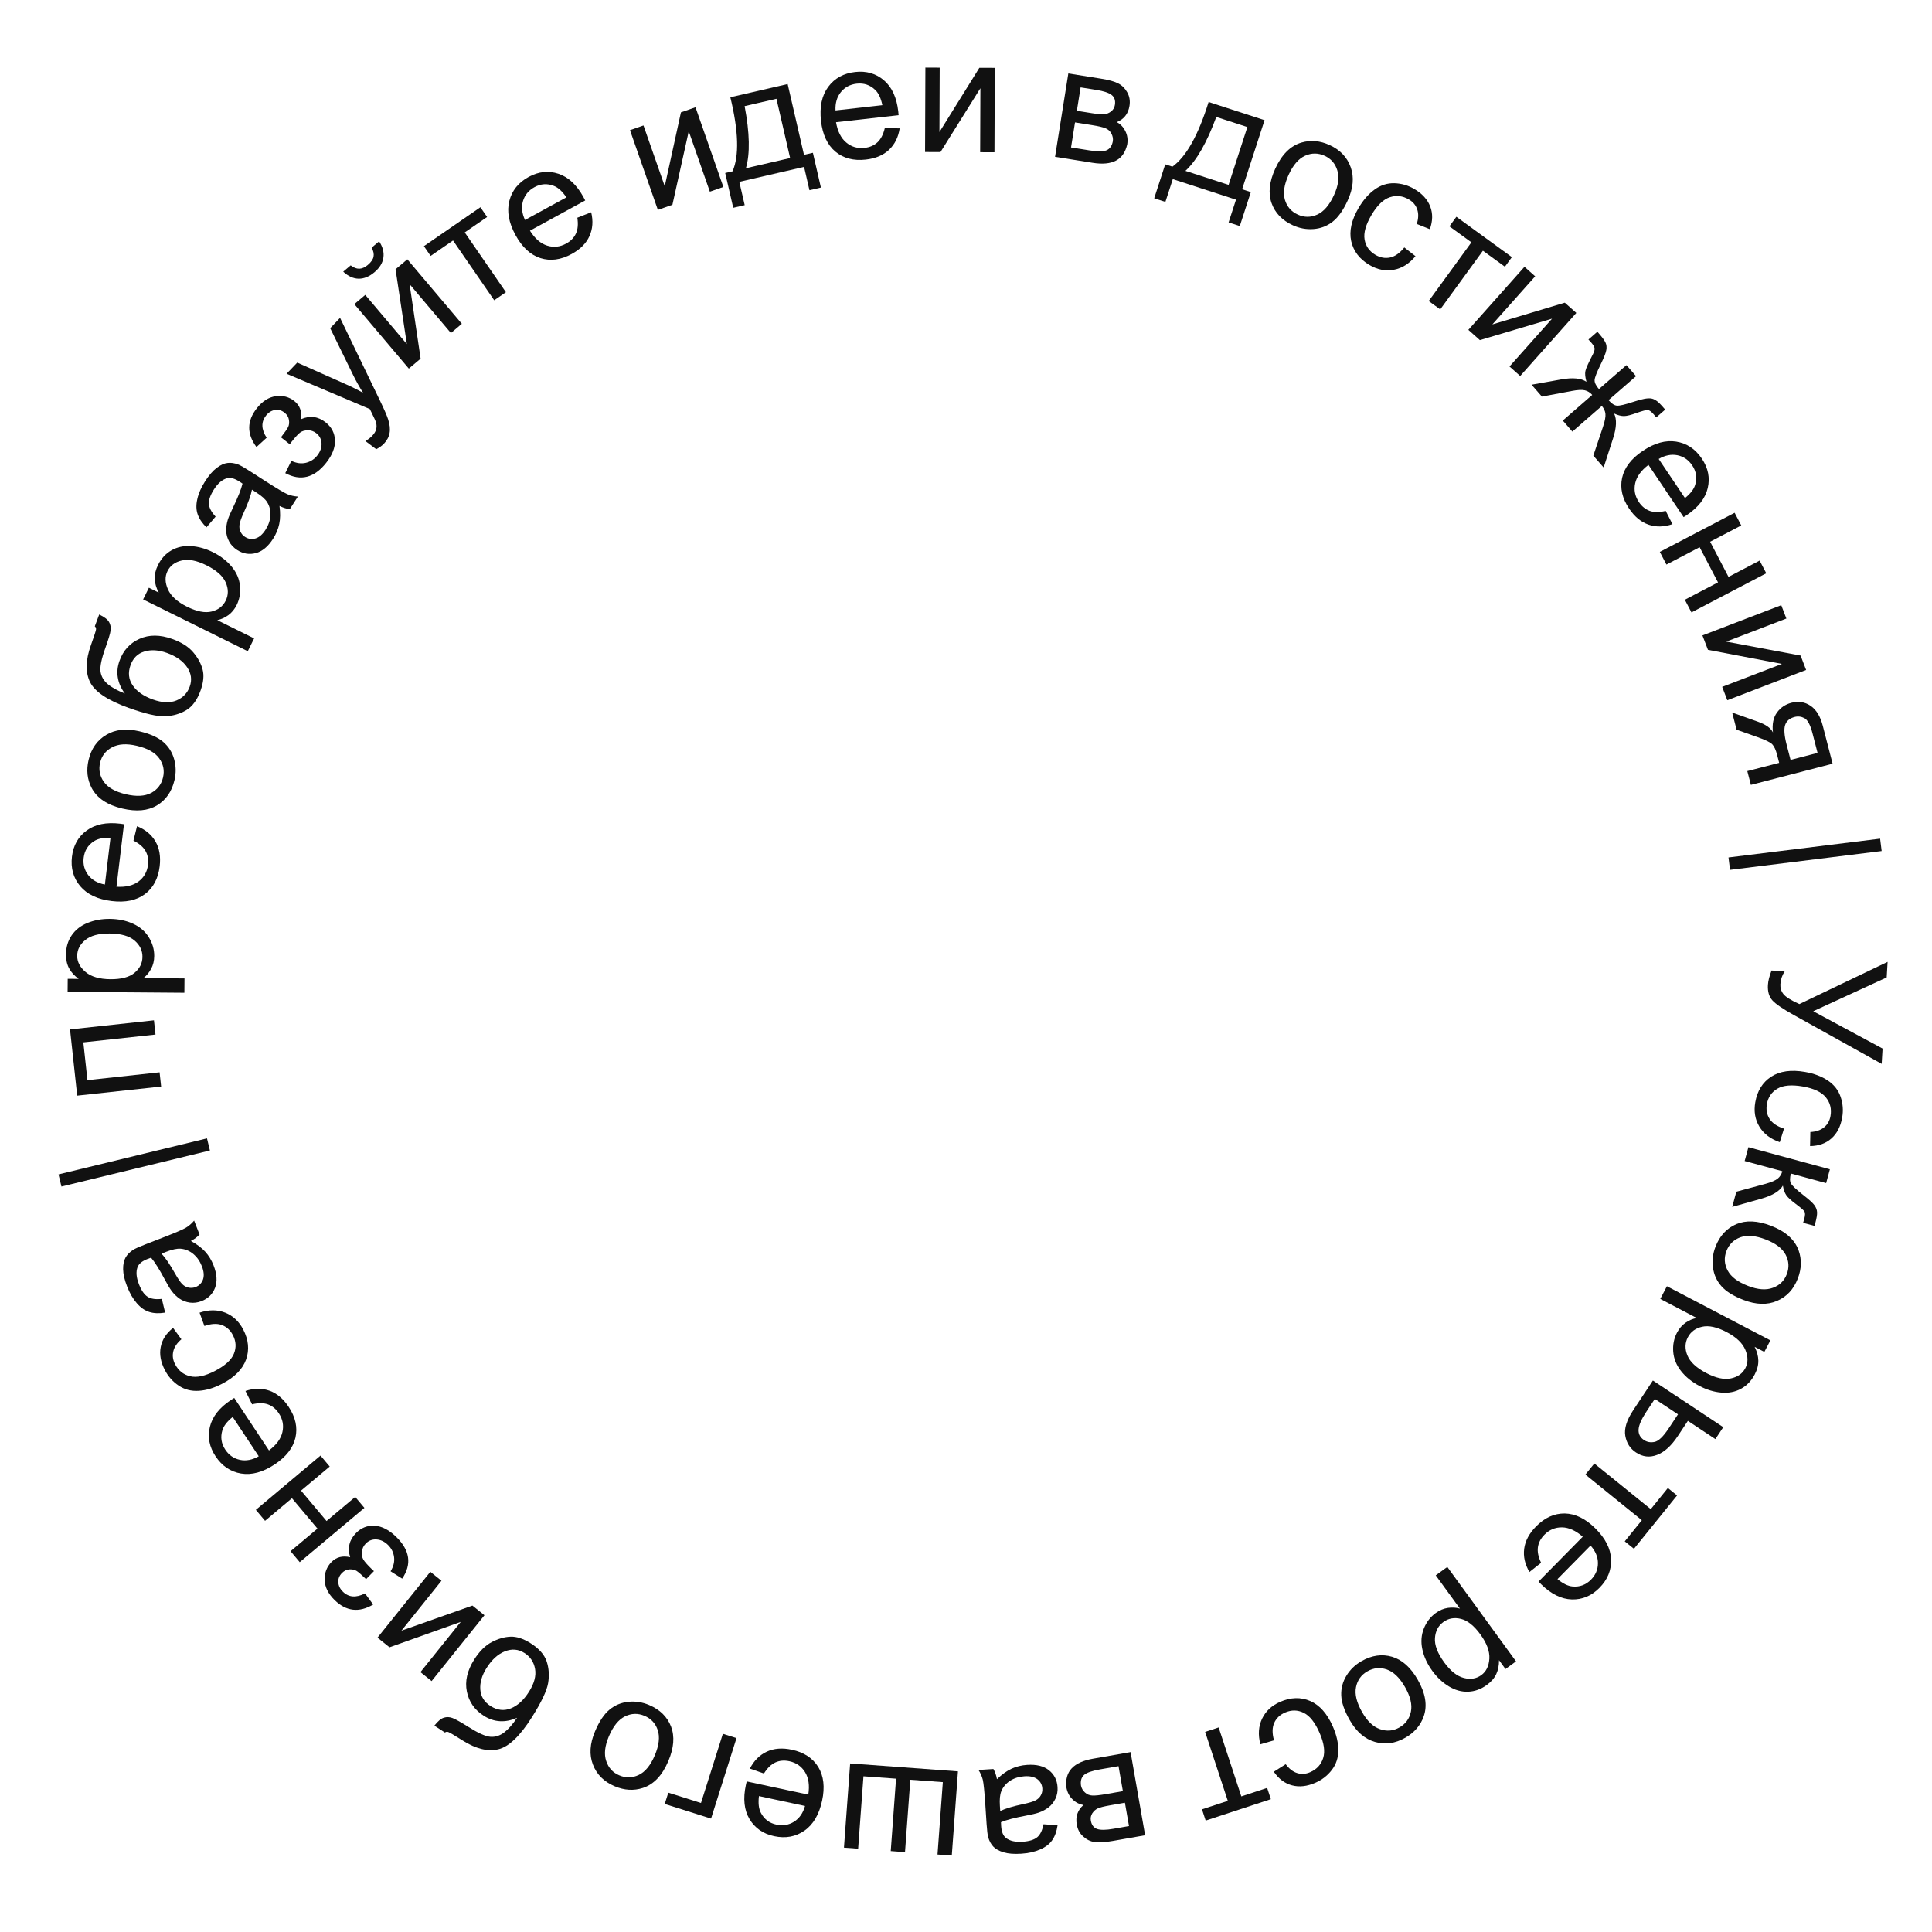 <svg width="178" height="178" viewBox="0 0 178 178" fill="none" xmlns="http://www.w3.org/2000/svg">
<path d="M173.909 88.62L173.826 90.053L167.057 93.167L173.446 96.604L173.364 98.015L165.262 93.511C164.248 92.948 163.589 92.497 163.286 92.156C162.983 91.816 162.849 91.346 162.884 90.746C162.905 90.381 163.016 89.937 163.217 89.416L164.431 89.486C164.19 89.854 164.057 90.25 164.032 90.674C164.012 91.02 164.105 91.323 164.31 91.585C164.519 91.851 165.01 92.159 165.782 92.507L173.909 88.62Z" fill="#111111"/>
<path d="M164.364 103.983L163.975 105.23C163.119 104.937 162.491 104.458 162.092 103.793C161.697 103.134 161.572 102.386 161.719 101.549C161.902 100.501 162.391 99.716 163.186 99.196C163.985 98.682 165.024 98.536 166.304 98.76C167.131 98.905 167.831 99.168 168.403 99.551C168.976 99.934 169.367 100.431 169.577 101.043C169.791 101.66 169.841 102.299 169.726 102.957C169.58 103.79 169.249 104.433 168.734 104.888C168.223 105.344 167.567 105.579 166.766 105.592L166.793 104.296C167.328 104.266 167.753 104.119 168.066 103.857C168.379 103.599 168.573 103.254 168.649 102.821C168.764 102.167 168.621 101.594 168.221 101.103C167.826 100.613 167.121 100.279 166.106 100.101C165.077 99.921 164.294 99.987 163.759 100.3C163.223 100.613 162.9 101.087 162.789 101.722C162.7 102.232 162.782 102.685 163.035 103.081C163.287 103.477 163.731 103.778 164.364 103.983Z" fill="#111111"/>
<path d="M168.592 107.729L168.248 109.002L165.003 108.122C164.893 108.528 164.894 108.831 165.006 109.034C165.117 109.241 165.504 109.604 166.168 110.123C166.694 110.533 167.03 110.842 167.177 111.049C167.323 111.255 167.402 111.469 167.413 111.689C167.424 111.91 167.369 112.244 167.247 112.692L167.179 112.946L166.125 112.661L166.228 112.309C166.319 111.975 166.327 111.747 166.254 111.626C166.177 111.499 165.909 111.264 165.45 110.922C165.013 110.596 164.721 110.328 164.576 110.116C164.431 109.905 164.326 109.611 164.261 109.234C163.967 109.741 163.312 110.141 162.298 110.432L159.594 111.194L159.974 109.795L162.667 109.068C163.209 108.916 163.581 108.756 163.784 108.589C163.991 108.422 164.133 108.195 164.211 107.908L160.74 106.967L161.085 105.695L168.592 107.729Z" fill="#111111"/>
<path d="M163.151 112.927C164.496 113.443 165.348 114.199 165.709 115.195C166.007 116.026 165.984 116.891 165.639 117.789C165.256 118.787 164.615 119.477 163.715 119.859C162.82 120.242 161.796 120.212 160.642 119.77C159.708 119.411 159.026 118.987 158.596 118.498C158.17 118.015 157.912 117.448 157.822 116.797C157.73 116.149 157.806 115.509 158.049 114.875C158.439 113.859 159.081 113.161 159.974 112.782C160.866 112.408 161.925 112.456 163.151 112.927ZM162.666 114.192C161.736 113.835 160.96 113.77 160.34 113.997C159.724 114.226 159.297 114.648 159.061 115.264C158.827 115.875 158.864 116.472 159.173 117.056C159.483 117.641 160.114 118.116 161.066 118.481C161.964 118.826 162.722 118.881 163.34 118.648C163.961 118.421 164.388 118.004 164.62 117.398C164.857 116.782 164.822 116.183 164.518 115.601C164.213 115.018 163.596 114.549 162.666 114.192Z" fill="#111111"/>
<path d="M153.577 118.504L163.111 123.491L162.554 124.555L161.659 124.087C161.878 124.521 161.991 124.942 161.999 125.348C162.011 125.757 161.9 126.186 161.665 126.636C161.357 127.224 160.934 127.664 160.396 127.956C159.857 128.247 159.251 128.363 158.578 128.303C157.908 128.245 157.245 128.043 156.587 127.699C155.882 127.331 155.312 126.87 154.879 126.319C154.448 125.773 154.208 125.179 154.158 124.536C154.111 123.9 154.226 123.316 154.505 122.783C154.708 122.394 154.974 122.087 155.301 121.861C155.626 121.64 155.966 121.495 156.321 121.428L152.966 119.673L153.577 118.504ZM159.073 122.726C158.186 122.262 157.436 122.099 156.824 122.236C156.212 122.373 155.773 122.697 155.506 123.208C155.234 123.727 155.221 124.285 155.466 124.881C155.712 125.484 156.296 126.027 157.218 126.509C158.096 126.968 158.849 127.13 159.476 126.996C160.101 126.865 160.545 126.549 160.807 126.047C161.067 125.549 161.065 124.986 160.799 124.356C160.535 123.733 159.96 123.19 159.073 122.726Z" fill="#111111"/>
<path d="M158.77 131.488L158.042 132.587L155.508 130.908L154.586 132.301C153.985 133.208 153.345 133.789 152.668 134.043C151.991 134.304 151.344 134.229 150.725 133.819C150.184 133.461 149.856 132.948 149.741 132.281C149.628 131.62 149.87 130.84 150.465 129.94L152.285 127.192L158.77 131.488ZM152.461 128.89L151.697 130.044C151.236 130.74 150.992 131.294 150.966 131.704C150.941 132.114 151.109 132.44 151.471 132.68C151.752 132.866 152.075 132.922 152.441 132.847C152.806 132.773 153.238 132.359 153.737 131.606L154.598 130.306L152.461 128.89Z" fill="#111111"/>
<path d="M154.513 137.779L150.539 142.694L149.691 142.008L151.265 140.06L146.066 135.856L146.89 134.836L152.09 139.041L153.665 137.093L154.513 137.779Z" fill="#111111"/>
<path d="M141.986 143.982L140.91 144.834C140.494 144.122 140.333 143.405 140.428 142.683C140.523 141.961 140.887 141.278 141.521 140.634C142.32 139.824 143.203 139.426 144.17 139.439C145.137 139.46 146.07 139.914 146.971 140.802C147.903 141.72 148.39 142.673 148.432 143.66C148.473 144.648 148.117 145.524 147.363 146.289C146.633 147.03 145.785 147.386 144.818 147.359C143.851 147.331 142.91 146.867 141.995 145.965C141.94 145.911 141.858 145.827 141.75 145.713L145.822 141.582C145.179 141.017 144.543 140.73 143.915 140.72C143.286 140.711 142.744 140.938 142.288 141.4C141.949 141.745 141.75 142.128 141.691 142.549C141.632 142.971 141.73 143.449 141.986 143.982ZM146.542 142.395L143.494 145.488C144.001 145.906 144.467 146.132 144.892 146.167C145.548 146.224 146.111 146.015 146.581 145.538C147.006 145.107 147.22 144.602 147.222 144.021C147.222 143.445 146.995 142.903 146.542 142.395Z" fill="#111111"/>
<path d="M133.345 144.366L139.674 153.066L138.703 153.773L138.108 152.956C138.112 153.442 138.027 153.869 137.854 154.237C137.683 154.608 137.393 154.943 136.982 155.242C136.445 155.633 135.871 155.839 135.259 155.862C134.647 155.884 134.053 155.718 133.476 155.365C132.902 155.016 132.396 154.541 131.96 153.941C131.492 153.297 131.186 152.632 131.043 151.946C130.898 151.266 130.947 150.627 131.188 150.029C131.428 149.437 131.791 148.965 132.277 148.612C132.632 148.353 133.006 148.196 133.4 148.139C133.789 148.085 134.158 148.106 134.506 148.203L132.279 145.141L133.345 144.366ZM136.395 150.588C135.806 149.779 135.207 149.3 134.598 149.151C133.989 149.002 133.451 149.098 132.985 149.437C132.511 149.781 132.252 150.275 132.206 150.918C132.16 151.568 132.442 152.313 133.054 153.154C133.637 153.956 134.24 154.435 134.861 154.593C135.479 154.753 136.017 154.667 136.475 154.334C136.929 154.003 137.177 153.497 137.218 152.815C137.258 152.14 136.984 151.398 136.395 150.588Z" fill="#111111"/>
<path d="M130.625 154.765C131.34 156.016 131.521 157.141 131.169 158.14C130.874 158.973 130.309 159.627 129.474 160.104C128.545 160.634 127.612 160.762 126.674 160.488C125.738 160.219 124.964 159.547 124.351 158.475C123.855 157.605 123.595 156.846 123.572 156.195C123.548 155.551 123.707 154.949 124.05 154.387C124.389 153.828 124.853 153.381 125.442 153.044C126.388 152.504 127.326 152.37 128.258 152.643C129.185 152.917 129.974 153.625 130.625 154.765ZM129.449 155.437C128.955 154.572 128.396 154.031 127.771 153.814C127.149 153.602 126.552 153.659 125.98 153.985C125.411 154.31 125.062 154.796 124.932 155.444C124.801 156.092 124.989 156.859 125.495 157.745C125.972 158.581 126.524 159.104 127.15 159.314C127.774 159.531 128.368 159.478 128.932 159.156C129.505 158.83 129.857 158.344 129.99 157.7C130.123 157.057 129.943 156.302 129.449 155.437Z" fill="#111111"/>
<path d="M117.377 160.344L116.122 160.708C115.894 159.833 115.947 159.045 116.281 158.345C116.613 157.652 117.168 157.135 117.947 156.796C118.922 156.37 119.847 156.345 120.719 156.721C121.589 157.103 122.284 157.89 122.803 159.08C123.139 159.85 123.305 160.579 123.302 161.268C123.298 161.956 123.1 162.557 122.706 163.07C122.309 163.589 121.804 163.983 121.191 164.25C120.416 164.588 119.697 164.667 119.033 164.488C118.371 164.314 117.813 163.896 117.36 163.236L118.456 162.543C118.777 162.973 119.133 163.246 119.525 163.363C119.912 163.481 120.308 163.453 120.71 163.277C121.319 163.012 121.718 162.577 121.907 161.972C122.098 161.372 121.988 160.6 121.576 159.655C121.158 158.698 120.671 158.082 120.114 157.808C119.558 157.534 118.984 157.526 118.394 157.783C117.919 157.99 117.587 158.308 117.396 158.738C117.205 159.168 117.199 159.703 117.377 160.344Z" fill="#111111"/>
<path d="M117.087 165.763L111.082 167.737L110.741 166.7L113.121 165.918L111.032 159.565L112.278 159.156L114.366 165.508L116.746 164.726L117.087 165.763Z" fill="#111111"/>
<path d="M105.504 169.089L102.51 169.613C101.774 169.742 101.217 169.775 100.839 169.712C100.457 169.655 100.11 169.485 99.798 169.202C99.481 168.921 99.283 168.551 99.203 168.095C99.139 167.729 99.16 167.396 99.266 167.095C99.368 166.799 99.554 166.534 99.825 166.298C99.444 166.241 99.106 166.067 98.812 165.776C98.514 165.491 98.326 165.123 98.247 164.67C98.168 163.936 98.334 163.352 98.743 162.918C99.153 162.484 99.808 162.189 100.708 162.032L104.163 161.427L105.504 169.089ZM103.641 166.091L102.256 166.334C101.703 166.43 101.328 166.526 101.131 166.62C100.934 166.714 100.769 166.861 100.636 167.063C100.504 167.27 100.459 167.496 100.502 167.741C100.572 168.145 100.766 168.401 101.082 168.509C101.394 168.618 101.896 168.612 102.588 168.491L104.017 168.241L103.641 166.091ZM103.052 162.722L101.342 163.021C100.606 163.15 100.115 163.322 99.871 163.539C99.627 163.76 99.534 164.081 99.593 164.502C99.636 164.747 99.755 164.959 99.95 165.138C100.146 165.322 100.375 165.418 100.64 165.427C100.905 165.44 101.319 165.397 101.881 165.299L103.454 165.024L103.052 162.722Z" fill="#111111"/>
<path d="M91.852 163.924C92.311 163.478 92.763 163.155 93.204 162.954C93.641 162.754 94.118 162.637 94.635 162.604C95.487 162.548 96.156 162.712 96.641 163.096C97.127 163.485 97.391 164.003 97.434 164.651C97.459 165.031 97.396 165.383 97.246 165.706C97.091 166.034 96.881 166.302 96.616 166.51C96.346 166.719 96.039 166.883 95.694 167.004C95.441 167.089 95.055 167.181 94.538 167.278C93.484 167.475 92.712 167.677 92.222 167.885C92.229 168.066 92.234 168.181 92.237 168.229C92.272 168.765 92.421 169.135 92.684 169.338C93.04 169.613 93.549 169.729 94.212 169.685C94.831 169.644 95.281 169.505 95.564 169.266C95.842 169.032 96.034 168.636 96.139 168.076L97.437 168.167C97.356 168.725 97.193 169.181 96.947 169.535C96.701 169.893 96.331 170.18 95.836 170.393C95.342 170.612 94.761 170.743 94.093 170.786C93.43 170.83 92.887 170.787 92.463 170.659C92.038 170.53 91.721 170.353 91.51 170.127C91.3 169.906 91.144 169.617 91.042 169.262C90.984 169.041 90.935 168.638 90.897 168.053L90.782 166.299C90.701 165.076 90.624 164.303 90.549 163.98C90.469 163.663 90.337 163.36 90.151 163.074L91.525 162.984C91.68 163.248 91.788 163.561 91.852 163.924ZM92.154 166.855C92.619 166.629 93.324 166.416 94.27 166.217C94.806 166.103 95.183 165.99 95.4 165.878C95.618 165.766 95.781 165.611 95.891 165.413C96.001 165.22 96.048 165.009 96.033 164.78C96.01 164.429 95.859 164.145 95.581 163.929C95.297 163.712 94.9 163.621 94.388 163.655C93.881 163.688 93.438 163.827 93.058 164.072C92.678 164.322 92.408 164.646 92.248 165.043C92.126 165.35 92.084 165.793 92.122 166.372L92.154 166.855Z" fill="#111111"/>
<path d="M87.69 170.958L86.375 170.862L86.865 164.193L83.87 163.973L83.38 170.642L82.066 170.545L82.555 163.876L79.553 163.656L79.063 170.325L77.756 170.229L78.326 162.472L88.26 163.201L87.69 170.958Z" fill="#111111"/>
<path d="M70.385 163.398L69.088 162.947C69.465 162.214 69.984 161.694 70.644 161.386C71.305 161.078 72.076 161.019 72.96 161.209C74.072 161.447 74.882 161.978 75.39 162.801C75.891 163.628 76.01 164.66 75.744 165.896C75.47 167.176 74.927 168.098 74.117 168.663C73.306 169.228 72.376 169.398 71.326 169.173C70.309 168.955 69.552 168.43 69.056 167.6C68.56 166.769 68.447 165.726 68.716 164.471C68.733 164.394 68.76 164.28 68.797 164.128L74.469 165.345C74.601 164.5 74.502 163.809 74.172 163.274C73.842 162.739 73.36 162.403 72.725 162.267C72.252 162.165 71.822 162.203 71.435 162.38C71.047 162.556 70.698 162.896 70.385 163.398ZM74.17 166.39L69.924 165.479C69.844 166.131 69.903 166.645 70.102 167.022C70.406 167.607 70.885 167.97 71.539 168.11C72.131 168.237 72.672 168.146 73.163 167.837C73.649 167.527 73.985 167.044 74.17 166.39Z" fill="#111111"/>
<path d="M65.511 167.554L61.244 166.204L61.573 165.164L64.583 166.116L66.599 159.74L67.856 160.137L65.511 167.554Z" fill="#111111"/>
<path d="M61.576 162.251C61.015 163.578 60.231 164.404 59.223 164.731C58.383 165.001 57.52 164.949 56.634 164.574C55.649 164.157 54.981 163.493 54.63 162.581C54.276 161.674 54.34 160.651 54.822 159.513C55.212 158.591 55.658 157.924 56.161 157.511C56.658 157.101 57.234 156.862 57.888 156.794C58.538 156.725 59.175 156.822 59.801 157.086C60.803 157.51 61.479 158.175 61.828 159.081C62.172 159.985 62.088 161.041 61.576 162.251ZM60.328 161.723C60.717 160.806 60.807 160.033 60.601 159.405C60.393 158.782 59.985 158.341 59.378 158.085C58.776 157.83 58.177 157.847 57.583 158.136C56.989 158.426 56.493 159.04 56.095 159.98C55.721 160.866 55.64 161.622 55.852 162.247C56.058 162.875 56.461 163.316 57.059 163.569C57.666 163.826 58.266 163.812 58.858 163.527C59.45 163.242 59.941 162.641 60.328 161.723Z" fill="#111111"/>
<path d="M40.995 159.624L40.019 158.99C40.343 158.577 40.636 158.332 40.898 158.255C41.156 158.175 41.421 158.186 41.691 158.288C41.958 158.387 42.438 158.655 43.132 159.093C44.053 159.674 44.736 159.982 45.183 160.015C45.63 160.049 46.051 159.916 46.447 159.618C46.837 159.321 47.234 158.87 47.639 158.265C47.095 158.505 46.57 158.61 46.064 158.579C45.555 158.552 45.065 158.391 44.594 158.094C43.731 157.549 43.205 156.801 43.014 155.849C42.821 154.902 43.044 153.922 43.682 152.91C44.167 152.142 44.707 151.603 45.302 151.291C45.897 150.979 46.475 150.813 47.037 150.792C47.595 150.769 48.21 150.97 48.883 151.394C49.663 151.887 50.158 152.448 50.368 153.076C50.575 153.709 50.618 154.377 50.497 155.081C50.377 155.784 49.88 156.827 49.007 158.211C47.91 159.949 46.878 160.935 45.911 161.168C44.94 161.398 43.843 161.127 42.621 160.356C41.861 159.876 41.422 159.616 41.303 159.576C41.184 159.536 41.082 159.552 40.995 159.624ZM44.827 153.676C44.395 154.362 44.203 155.026 44.253 155.67C44.299 156.311 44.617 156.818 45.208 157.19C45.823 157.578 46.444 157.647 47.07 157.396C47.697 157.144 48.254 156.632 48.741 155.86C49.223 155.096 49.408 154.396 49.296 153.76C49.18 153.12 48.851 152.63 48.31 152.289C47.757 151.939 47.161 151.89 46.524 152.14C45.88 152.392 45.315 152.904 44.827 153.676Z" fill="#111111"/>
<path d="M39.765 154.882L38.737 154.057L42.45 149.43L35.887 151.769L34.779 150.88L39.647 144.814L40.675 145.639L36.985 150.237L43.526 147.926L44.634 148.816L39.765 154.882Z" fill="#111111"/>
<path d="M34.453 144.751L33.73 145.49C33.329 145.104 33.043 144.855 32.873 144.743C32.699 144.627 32.479 144.576 32.214 144.589C31.948 144.603 31.712 144.714 31.508 144.923C31.258 145.178 31.146 145.464 31.17 145.782C31.187 146.099 31.33 146.389 31.599 146.652C32.129 147.171 32.807 147.223 33.631 146.806L34.383 147.829C33.082 148.599 31.898 148.462 30.83 147.417C30.237 146.836 29.932 146.22 29.914 145.567C29.893 144.912 30.103 144.359 30.544 143.908C30.987 143.455 31.561 143.309 32.263 143.47C32.131 143.047 32.109 142.65 32.199 142.28C32.284 141.913 32.483 141.57 32.793 141.253C33.282 140.754 33.859 140.526 34.526 140.571C35.193 140.615 35.853 140.957 36.506 141.596C37.773 142.835 37.956 144.118 37.055 145.443L35.986 144.766C36.254 144.331 36.361 143.897 36.308 143.462C36.252 143.024 36.065 142.65 35.747 142.339C35.429 142.029 35.079 141.86 34.695 141.833C34.305 141.806 33.973 141.932 33.7 142.211C33.488 142.428 33.37 142.681 33.346 142.971C33.321 143.262 33.365 143.5 33.478 143.685C33.587 143.874 33.839 144.161 34.233 144.547C34.264 144.577 34.338 144.646 34.453 144.751Z" fill="#111111"/>
<path d="M27.616 143.925L26.769 142.915L29.249 140.834L26.899 138.035L24.42 140.116L23.572 139.106L29.53 134.106L30.378 135.116L27.735 137.333L30.085 140.133L32.727 137.915L33.575 138.925L27.616 143.925Z" fill="#111111"/>
<path d="M23.226 129.384L22.614 128.155C23.396 127.895 24.131 127.886 24.818 128.127C25.505 128.369 26.098 128.867 26.597 129.62C27.225 130.568 27.433 131.514 27.22 132.457C27.001 133.399 26.364 134.219 25.309 134.918C24.218 135.64 23.186 135.92 22.211 135.758C21.237 135.595 20.453 135.066 19.86 134.17C19.285 133.303 19.111 132.399 19.337 131.459C19.564 130.518 20.212 129.693 21.283 128.984C21.348 128.941 21.447 128.878 21.58 128.796L24.783 133.632C25.469 133.12 25.881 132.557 26.019 131.944C26.158 131.331 26.048 130.754 25.689 130.212C25.422 129.809 25.089 129.535 24.688 129.391C24.288 129.246 23.8 129.244 23.226 129.384ZM23.839 134.17L21.441 130.549C20.927 130.959 20.61 131.368 20.488 131.777C20.297 132.408 20.386 133.002 20.755 133.559C21.09 134.064 21.54 134.378 22.107 134.5C22.672 134.618 23.249 134.508 23.839 134.17Z" fill="#111111"/>
<path d="M18.833 122.167L18.386 120.939C19.245 120.653 20.034 120.654 20.755 120.94C21.468 121.225 22.021 121.744 22.412 122.498C22.902 123.444 22.988 124.364 22.672 125.26C22.348 126.153 21.61 126.899 20.457 127.496C19.711 127.883 18.995 128.098 18.308 128.14C17.62 128.183 17.008 128.025 16.47 127.666C15.925 127.305 15.499 126.827 15.191 126.233C14.802 125.483 14.675 124.771 14.809 124.097C14.939 123.424 15.318 122.84 15.947 122.344L16.712 123.391C16.304 123.739 16.055 124.113 15.965 124.512C15.872 124.907 15.927 125.299 16.13 125.689C16.435 126.279 16.896 126.647 17.512 126.796C18.123 126.946 18.886 126.784 19.801 126.31C20.729 125.829 21.311 125.302 21.547 124.729C21.783 124.155 21.753 123.583 21.456 123.01C21.218 122.551 20.878 122.24 20.437 122.078C19.996 121.917 19.461 121.946 18.833 122.167Z" fill="#111111"/>
<path d="M17.585 114.332C18.148 114.638 18.592 114.971 18.916 115.332C19.238 115.689 19.492 116.109 19.679 116.591C19.989 117.388 20.033 118.075 19.812 118.653C19.587 119.233 19.171 119.641 18.566 119.876C18.211 120.013 17.857 120.059 17.503 120.013C17.144 119.964 16.825 119.844 16.547 119.654C16.267 119.458 16.018 119.215 15.799 118.922C15.642 118.706 15.439 118.365 15.191 117.901C14.688 116.955 14.263 116.279 13.917 115.874C13.747 115.935 13.639 115.974 13.594 115.992C13.093 116.186 12.785 116.439 12.67 116.751C12.514 117.172 12.557 117.693 12.797 118.312C13.021 118.89 13.29 119.278 13.602 119.476C13.909 119.672 14.345 119.736 14.91 119.668L15.213 120.933C14.656 121.024 14.172 121.005 13.761 120.876C13.345 120.75 12.961 120.482 12.609 120.074C12.252 119.668 11.953 119.153 11.711 118.529C11.47 117.91 11.348 117.379 11.344 116.935C11.339 116.492 11.413 116.136 11.565 115.867C11.713 115.6 11.941 115.365 12.25 115.162C12.444 115.039 12.813 114.872 13.36 114.66L14.998 114.024C16.141 113.581 16.855 113.275 17.14 113.106C17.42 112.935 17.668 112.718 17.886 112.456L18.384 113.74C18.178 113.966 17.912 114.164 17.585 114.332ZM14.88 115.5C15.235 115.876 15.649 116.485 16.123 117.327C16.392 117.804 16.613 118.13 16.785 118.304C16.957 118.478 17.154 118.588 17.376 118.632C17.593 118.679 17.809 118.661 18.023 118.578C18.35 118.451 18.576 118.222 18.699 117.891C18.82 117.556 18.788 117.149 18.603 116.672C18.419 116.198 18.153 115.817 17.805 115.528C17.453 115.24 17.063 115.08 16.636 115.046C16.307 115.022 15.872 115.115 15.33 115.325L14.88 115.5Z" fill="#111111"/>
<path d="M19.341 105.998L5.661 109.318L5.39 108.2L19.07 104.881L19.341 105.998Z" fill="#111111"/>
<path d="M7.112 100.943L6.451 94.841L14.184 94.003L14.326 95.314L7.678 96.034L8.055 99.515L14.703 98.794L14.845 100.105L7.112 100.943Z" fill="#111111"/>
<path d="M16.988 91.464L6.229 91.381L6.238 90.18L7.249 90.188C6.856 89.902 6.563 89.58 6.37 89.222C6.173 88.864 6.076 88.431 6.08 87.923C6.085 87.259 6.261 86.674 6.606 86.169C6.952 85.664 7.438 85.284 8.065 85.031C8.687 84.777 9.37 84.652 10.112 84.658C10.908 84.664 11.624 84.814 12.262 85.107C12.894 85.395 13.379 85.814 13.717 86.363C14.05 86.908 14.214 87.48 14.209 88.081C14.206 88.52 14.11 88.915 13.921 89.265C13.733 89.611 13.497 89.894 13.212 90.117L16.998 90.146L16.988 91.464ZM10.171 90.218C11.172 90.226 11.914 90.029 12.395 89.627C12.877 89.225 13.12 88.737 13.124 88.16C13.129 87.575 12.886 87.072 12.396 86.653C11.901 86.23 11.134 86.014 10.094 86.006C9.103 85.998 8.359 86.197 7.863 86.604C7.366 87.005 7.116 87.489 7.112 88.055C7.107 88.617 7.367 89.117 7.891 89.556C8.41 89.989 9.17 90.21 10.171 90.218Z" fill="#111111"/>
<path d="M12.295 77.451L12.624 76.119C13.389 76.427 13.955 76.896 14.322 77.525C14.689 78.154 14.819 78.917 14.711 79.814C14.575 80.944 14.121 81.799 13.348 82.38C12.571 82.956 11.555 83.168 10.299 83.017C9 82.861 8.031 82.406 7.394 81.65C6.757 80.895 6.502 79.984 6.63 78.918C6.754 77.885 7.207 77.084 7.989 76.514C8.77 75.944 9.798 75.735 11.073 75.888C11.151 75.898 11.267 75.914 11.422 75.938L10.73 81.697C11.585 81.75 12.263 81.588 12.766 81.211C13.268 80.834 13.558 80.323 13.636 79.678C13.693 79.198 13.616 78.773 13.405 78.403C13.194 78.034 12.824 77.716 12.295 77.451ZM9.663 81.495L10.18 77.183C9.524 77.163 9.017 77.269 8.659 77.502C8.105 77.858 7.788 78.368 7.708 79.033C7.636 79.634 7.777 80.165 8.13 80.625C8.483 81.08 8.994 81.37 9.663 81.495Z" fill="#111111"/>
<path d="M11.285 74.497C9.883 74.168 8.936 73.534 8.444 72.596C8.035 71.813 7.941 70.954 8.161 70.017C8.405 68.976 8.947 68.205 9.787 67.705C10.621 67.204 11.64 67.094 12.843 67.376C13.817 67.605 14.551 67.933 15.042 68.359C15.53 68.779 15.863 69.306 16.041 69.94C16.219 70.569 16.231 71.213 16.076 71.874C15.827 72.934 15.286 73.712 14.452 74.209C13.62 74.701 12.564 74.797 11.285 74.497ZM11.595 73.177C12.565 73.405 13.341 73.364 13.926 73.055C14.505 72.744 14.87 72.268 15.021 71.626C15.17 70.989 15.052 70.403 14.666 69.866C14.281 69.329 13.591 68.944 12.598 68.711C11.661 68.491 10.903 68.539 10.322 68.854C9.738 69.163 9.372 69.634 9.223 70.266C9.073 70.908 9.188 71.497 9.569 72.033C9.95 72.568 10.625 72.95 11.595 73.177Z" fill="#111111"/>
<path d="M8.733 57.705L9.139 56.614C9.613 56.84 9.916 57.073 10.048 57.312C10.182 57.547 10.229 57.808 10.188 58.094C10.15 58.376 9.992 58.903 9.715 59.675C9.348 60.7 9.197 61.434 9.261 61.877C9.325 62.321 9.546 62.703 9.924 63.025C10.298 63.341 10.825 63.63 11.503 63.894C11.15 63.415 10.934 62.925 10.854 62.425C10.77 61.922 10.821 61.409 11.009 60.885C11.353 59.925 11.969 59.248 12.856 58.855C13.739 58.461 14.744 58.465 15.87 58.869C16.725 59.175 17.369 59.585 17.803 60.098C18.236 60.611 18.524 61.139 18.666 61.683C18.811 62.222 18.748 62.866 18.48 63.616C18.169 64.484 17.729 65.09 17.161 65.43C16.588 65.77 15.945 65.957 15.232 65.992C14.52 66.028 13.393 65.769 11.853 65.218C9.918 64.525 8.732 63.731 8.294 62.838C7.859 61.941 7.885 60.811 8.372 59.451C8.675 58.605 8.833 58.12 8.847 57.995C8.86 57.87 8.822 57.773 8.733 57.705ZM15.371 60.153C14.608 59.88 13.918 59.837 13.301 60.026C12.685 60.21 12.259 60.63 12.024 61.288C11.779 61.973 11.847 62.594 12.228 63.15C12.61 63.707 13.23 64.139 14.09 64.447C14.94 64.752 15.664 64.78 16.261 64.532C16.86 64.28 17.267 63.853 17.483 63.251C17.703 62.635 17.622 62.043 17.239 61.475C16.854 60.901 16.231 60.461 15.371 60.153Z" fill="#111111"/>
<path d="M22.827 59.998L13.185 55.225L13.718 54.148L14.624 54.597C14.395 54.167 14.272 53.75 14.255 53.344C14.234 52.935 14.336 52.504 14.561 52.049C14.856 51.454 15.269 51.004 15.801 50.701C16.332 50.397 16.936 50.268 17.61 50.314C18.281 50.357 18.949 50.543 19.614 50.873C20.327 51.226 20.907 51.673 21.352 52.215C21.795 52.751 22.049 53.339 22.112 53.981C22.174 54.616 22.071 55.203 21.805 55.741C21.61 56.135 21.351 56.448 21.029 56.681C20.709 56.909 20.372 57.061 20.019 57.137L23.412 58.817L22.827 59.998ZM17.239 55.9C18.137 56.344 18.889 56.491 19.498 56.34C20.107 56.189 20.539 55.855 20.794 55.339C21.055 54.814 21.055 54.256 20.798 53.665C20.538 53.068 19.942 52.538 19.009 52.077C18.121 51.637 17.365 51.492 16.741 51.641C16.119 51.785 15.683 52.111 15.431 52.618C15.182 53.122 15.198 53.685 15.477 54.309C15.755 54.925 16.342 55.456 17.239 55.9Z" fill="#111111"/>
<path d="M25.751 46.612C25.836 47.247 25.829 47.802 25.727 48.276C25.628 48.747 25.439 49.2 25.16 49.636C24.699 50.355 24.169 50.796 23.572 50.958C22.971 51.117 22.397 51.022 21.85 50.671C21.53 50.466 21.284 50.207 21.113 49.894C20.941 49.575 20.85 49.246 20.84 48.909C20.833 48.568 20.883 48.223 20.99 47.875C21.073 47.62 21.228 47.255 21.457 46.782C21.924 45.817 22.22 45.076 22.344 44.557C22.194 44.456 22.099 44.392 22.058 44.365C21.606 44.075 21.22 43.976 20.901 44.067C20.468 44.19 20.073 44.531 19.714 45.089C19.379 45.611 19.224 46.057 19.248 46.426C19.271 46.789 19.476 47.179 19.864 47.596L19.02 48.586C18.619 48.19 18.349 47.787 18.21 47.379C18.068 46.969 18.057 46.501 18.18 45.976C18.297 45.448 18.537 44.903 18.898 44.34C19.257 43.781 19.614 43.369 19.969 43.104C20.325 42.839 20.656 42.689 20.963 42.654C21.266 42.616 21.59 42.662 21.937 42.791C22.149 42.875 22.502 43.075 22.996 43.392L24.475 44.341C25.507 45.003 26.175 45.399 26.479 45.531C26.782 45.655 27.104 45.728 27.444 45.749L26.701 46.908C26.397 46.876 26.08 46.777 25.751 46.612ZM23.213 45.115C23.119 45.623 22.871 46.317 22.47 47.196C22.243 47.695 22.11 48.065 22.071 48.307C22.032 48.548 22.059 48.772 22.154 48.978C22.244 49.181 22.386 49.344 22.579 49.468C22.875 49.658 23.193 49.705 23.532 49.609C23.875 49.51 24.184 49.245 24.461 48.813C24.735 48.386 24.886 47.946 24.915 47.494C24.939 47.04 24.839 46.631 24.615 46.267C24.441 45.986 24.109 45.69 23.62 45.376L23.213 45.115Z" fill="#111111"/>
<path d="M26.697 40.931L25.887 40.291C26.228 39.851 26.445 39.541 26.539 39.359C26.636 39.174 26.663 38.95 26.622 38.687C26.581 38.425 26.445 38.202 26.216 38.021C25.936 37.8 25.64 37.718 25.326 37.775C25.013 37.826 24.739 37.998 24.506 38.294C24.046 38.876 24.066 39.555 24.567 40.33L23.629 41.186C22.726 39.974 22.738 38.782 23.665 37.61C24.18 36.959 24.76 36.59 25.407 36.504C26.057 36.414 26.629 36.564 27.123 36.955C27.621 37.349 27.827 37.904 27.74 38.619C28.147 38.443 28.54 38.38 28.918 38.429C29.291 38.476 29.653 38.637 30.001 38.913C30.549 39.346 30.836 39.896 30.862 40.564C30.888 41.232 30.617 41.924 30.051 42.641C28.952 44.031 27.696 44.348 26.283 43.592L26.844 42.458C27.304 42.678 27.747 42.739 28.174 42.641C28.604 42.539 28.956 42.313 29.232 41.965C29.507 41.616 29.638 41.25 29.625 40.865C29.61 40.474 29.45 40.157 29.143 39.915C28.906 39.727 28.641 39.637 28.35 39.643C28.059 39.649 27.827 39.718 27.655 39.849C27.479 39.978 27.219 40.258 26.877 40.691C26.85 40.726 26.79 40.806 26.697 40.931Z" fill="#111111"/>
<path d="M34.663 41.387L33.667 40.636C33.923 40.482 34.125 40.328 34.274 40.173C34.476 39.961 34.603 39.758 34.654 39.563C34.705 39.369 34.706 39.17 34.657 38.968C34.619 38.816 34.475 38.493 34.226 37.998C34.19 37.93 34.14 37.827 34.075 37.69L26.404 34.434L27.387 33.407L31.76 35.353C32.318 35.596 32.881 35.876 33.451 36.191C33.119 35.663 32.817 35.124 32.546 34.574L30.421 30.238L31.332 29.286L35 36.893C35.398 37.713 35.652 38.298 35.763 38.648C35.915 39.118 35.959 39.532 35.894 39.889C35.833 40.249 35.657 40.581 35.367 40.884C35.191 41.068 34.956 41.235 34.663 41.387Z" fill="#111111"/>
<path d="M32.646 28.02L33.653 27.169L37.483 31.7L36.444 24.809L37.529 23.892L42.55 29.832L41.544 30.683L37.737 26.181L38.753 33.043L37.667 33.96L32.646 28.02ZM34.241 22.816L34.929 22.235C35.267 22.748 35.398 23.251 35.322 23.744C35.25 24.233 34.977 24.678 34.504 25.078C34.026 25.482 33.54 25.682 33.045 25.678C32.55 25.668 32.076 25.452 31.623 25.029L32.311 24.448C32.578 24.657 32.841 24.761 33.101 24.758C33.362 24.749 33.623 24.634 33.884 24.413C34.186 24.158 34.363 23.906 34.415 23.657C34.467 23.402 34.409 23.121 34.241 22.816Z" fill="#111111"/>
<path d="M39.056 22.68L44.261 19.093L44.88 19.992L42.817 21.413L46.611 26.92L45.532 27.663L41.738 22.157L39.675 23.578L39.056 22.68Z" fill="#111111"/>
<path d="M53.191 20.059L54.467 19.554C54.66 20.355 54.608 21.088 54.309 21.752C54.01 22.417 53.464 22.966 52.671 23.399C51.673 23.945 50.713 24.072 49.791 23.78C48.871 23.482 48.108 22.778 47.501 21.668C46.873 20.52 46.681 19.468 46.926 18.51C47.17 17.553 47.764 16.816 48.706 16.301C49.619 15.802 50.534 15.705 51.452 16.01C52.37 16.315 53.137 17.031 53.754 18.157C53.791 18.226 53.845 18.33 53.916 18.469L48.826 21.253C49.279 21.979 49.805 22.437 50.404 22.627C51.003 22.817 51.588 22.756 52.158 22.444C52.582 22.212 52.883 21.903 53.061 21.516C53.239 21.13 53.282 20.644 53.191 20.059ZM48.37 20.266L52.181 18.183C51.816 17.637 51.435 17.286 51.038 17.13C50.426 16.886 49.826 16.924 49.239 17.245C48.708 17.536 48.358 17.958 48.188 18.513C48.023 19.065 48.083 19.65 48.37 20.266Z" fill="#111111"/>
<path d="M58.042 11.992L59.286 11.557L61.245 17.157L62.736 10.351L64.078 9.882L66.645 17.224L65.401 17.659L63.455 12.094L61.951 18.866L60.61 19.335L58.042 11.992Z" fill="#111111"/>
<path d="M67.288 8.96L72.569 7.742L74.074 14.265L74.894 14.076L75.633 17.28L74.577 17.524L74.082 15.376L68.115 16.752L68.611 18.9L67.554 19.143L66.815 15.939L67.493 15.782C68.114 14.346 68.046 12.072 67.288 8.96ZM68.604 9.776C69.076 12.258 69.115 14.166 68.721 15.499L72.796 14.56L71.537 9.1L68.604 9.776Z" fill="#111111"/>
<path d="M81.517 11.809L82.89 11.824C82.765 12.639 82.439 13.297 81.91 13.799C81.382 14.3 80.669 14.601 79.771 14.702C78.64 14.829 77.704 14.583 76.961 13.964C76.223 13.339 75.783 12.398 75.642 11.142C75.496 9.841 75.718 8.794 76.306 8.001C76.895 7.208 77.724 6.751 78.791 6.631C79.825 6.515 80.709 6.772 81.443 7.402C82.177 8.032 82.615 8.985 82.759 10.262C82.767 10.339 82.778 10.456 82.791 10.612L77.026 11.259C77.17 12.103 77.483 12.726 77.966 13.129C78.448 13.531 79.012 13.697 79.657 13.624C80.138 13.57 80.534 13.398 80.845 13.108C81.156 12.817 81.38 12.384 81.517 11.809ZM76.978 10.174L81.294 9.689C81.163 9.045 80.943 8.576 80.635 8.282C80.161 7.824 79.591 7.632 78.927 7.707C78.325 7.774 77.841 8.033 77.473 8.482C77.111 8.93 76.946 9.494 76.978 10.174Z" fill="#111111"/>
<path d="M85.258 6.225L86.576 6.231L86.553 12.163L90.231 6.245L91.652 6.25L91.622 14.028L90.304 14.023L90.326 8.127L86.649 14.009L85.228 14.004L85.258 6.225Z" fill="#111111"/>
<path d="M98.427 6.766L101.429 7.244C102.167 7.361 102.704 7.511 103.041 7.693C103.383 7.871 103.656 8.144 103.86 8.513C104.068 8.882 104.135 9.296 104.062 9.754C104.004 10.121 103.876 10.429 103.678 10.679C103.485 10.926 103.223 11.116 102.89 11.251C103.232 11.429 103.495 11.703 103.678 12.074C103.867 12.44 103.926 12.85 103.854 13.303C103.689 14.024 103.343 14.522 102.814 14.799C102.286 15.076 101.571 15.142 100.669 14.999L97.204 14.447L98.427 6.766ZM99.214 10.206L100.603 10.427C101.158 10.516 101.543 10.547 101.76 10.522C101.976 10.498 102.18 10.411 102.372 10.264C102.564 10.111 102.68 9.912 102.719 9.666C102.784 9.261 102.684 8.956 102.42 8.751C102.161 8.547 101.684 8.389 100.99 8.279L99.558 8.051L99.214 10.206ZM98.677 13.584L100.391 13.857C101.129 13.974 101.648 13.971 101.95 13.846C102.253 13.716 102.445 13.442 102.526 13.025C102.565 12.779 102.521 12.54 102.395 12.307C102.27 12.07 102.084 11.904 101.837 11.81C101.59 11.712 101.185 11.617 100.621 11.528L99.044 11.277L98.677 13.584Z" fill="#111111"/>
<path d="M111.352 9.397L116.507 11.07L114.44 17.437L115.242 17.697L114.226 20.825L113.195 20.491L113.876 18.394L108.052 16.504L107.371 18.601L106.34 18.266L107.355 15.138L108.017 15.353C109.289 14.441 110.4 12.456 111.352 9.397ZM112.06 10.774C111.188 13.145 110.24 14.801 109.216 15.742L113.193 17.033L114.923 11.703L112.06 10.774Z" fill="#111111"/>
<path d="M117.493 15.538C118.094 14.229 118.902 13.426 119.919 13.13C120.768 12.885 121.629 12.963 122.503 13.364C123.475 13.809 124.123 14.493 124.447 15.415C124.773 16.333 124.678 17.353 124.163 18.476C123.746 19.386 123.28 20.04 122.764 20.437C122.256 20.832 121.673 21.054 121.017 21.102C120.366 21.153 119.731 21.037 119.114 20.754C118.125 20.3 117.469 19.615 117.148 18.7C116.831 17.786 116.946 16.732 117.493 15.538ZM118.725 16.103C118.31 17.009 118.196 17.778 118.383 18.412C118.573 19.041 118.967 19.494 119.566 19.768C120.161 20.041 120.76 20.042 121.362 19.77C121.965 19.498 122.479 18.899 122.904 17.971C123.305 17.097 123.409 16.344 123.215 15.713C123.027 15.079 122.639 14.626 122.048 14.356C121.449 14.081 120.849 14.077 120.249 14.344C119.648 14.611 119.14 15.198 118.725 16.103Z" fill="#111111"/>
<path d="M129.382 22.797L130.413 23.601C129.836 24.298 129.167 24.717 128.404 24.856C127.648 24.993 126.904 24.846 126.173 24.414C125.256 23.872 124.695 23.138 124.488 22.211C124.288 21.282 124.519 20.258 125.18 19.14C125.607 18.417 126.1 17.855 126.66 17.454C127.22 17.053 127.824 16.863 128.47 16.881C129.123 16.899 129.738 17.078 130.314 17.418C131.041 17.848 131.527 18.384 131.771 19.027C132.017 19.666 132.006 20.362 131.736 21.116L130.532 20.634C130.693 20.123 130.705 19.674 130.571 19.288C130.44 18.904 130.185 18.601 129.807 18.377C129.235 18.04 128.649 17.971 128.048 18.172C127.45 18.369 126.889 18.91 126.365 19.797C125.833 20.697 125.619 21.453 125.723 22.064C125.827 22.676 126.157 23.145 126.711 23.473C127.157 23.736 127.61 23.82 128.07 23.723C128.53 23.626 128.967 23.317 129.382 22.797Z" fill="#111111"/>
<path d="M134.18 19.971L139.292 23.69L138.65 24.572L136.624 23.099L132.691 28.506L131.63 27.735L135.564 22.327L133.538 20.854L134.18 19.971Z" fill="#111111"/>
<path d="M140.454 24.581L141.439 25.457L137.494 29.889L144.169 27.887L145.23 28.831L140.059 34.642L139.074 33.766L142.994 29.361L136.344 31.336L135.283 30.391L140.454 24.581Z" fill="#111111"/>
<path d="M150.734 34.657L148.198 36.865C148.474 37.181 148.729 37.351 148.963 37.374C149.196 37.398 149.713 37.278 150.514 37.014C151.272 36.762 151.808 36.661 152.123 36.711C152.431 36.76 152.757 36.981 153.1 37.375L153.418 37.74L152.594 38.456L152.364 38.181C152.133 37.916 151.947 37.78 151.806 37.774C151.658 37.767 151.314 37.859 150.774 38.05C150.263 38.236 149.879 38.331 149.623 38.334C149.367 38.337 149.062 38.259 148.71 38.099C148.971 38.63 148.939 39.396 148.613 40.398L147.748 43.074L146.796 41.98L147.685 39.331C147.864 38.794 147.94 38.394 147.913 38.133C147.887 37.871 147.775 37.628 147.58 37.403L144.867 39.765L143.983 38.748L146.695 36.387C146.502 36.166 146.279 36.024 146.023 35.962C145.772 35.896 145.366 35.916 144.804 36.023L142.059 36.539L141.107 35.445L143.871 34.951C144.912 34.77 145.677 34.846 146.166 35.177C146.046 34.764 146.013 34.429 146.069 34.174C146.129 33.915 146.358 33.405 146.756 32.643C146.889 32.386 146.938 32.19 146.906 32.056C146.871 31.919 146.771 31.756 146.608 31.569C146.566 31.521 146.479 31.425 146.347 31.281L147.17 30.564L147.29 30.702C147.624 31.085 147.834 31.375 147.921 31.571C148.014 31.768 148.039 31.993 147.994 32.246C147.955 32.499 147.787 32.931 147.489 33.54C147.122 34.286 146.931 34.777 146.915 35.011C146.902 35.249 147.035 35.528 147.314 35.848L149.849 33.641L150.734 34.657Z" fill="#111111"/>
<path d="M153.466 47.067L154.087 48.291C153.306 48.557 152.572 48.572 151.883 48.336C151.194 48.099 150.597 47.606 150.093 46.856C149.458 45.912 149.243 44.968 149.449 44.023C149.661 43.08 150.292 42.255 151.342 41.549C152.427 40.818 153.458 40.531 154.434 40.687C155.409 40.842 156.197 41.365 156.797 42.257C157.378 43.12 157.558 44.022 157.339 44.964C157.119 45.906 156.477 46.736 155.412 47.453C155.347 47.496 155.248 47.56 155.116 47.643L151.877 42.831C151.196 43.348 150.788 43.914 150.654 44.528C150.519 45.142 150.634 45.718 150.996 46.257C151.266 46.658 151.602 46.93 152.003 47.072C152.405 47.213 152.892 47.212 153.466 47.067ZM152.818 42.286L155.242 45.889C155.752 45.475 156.067 45.064 156.186 44.654C156.373 44.022 156.279 43.429 155.906 42.874C155.568 42.372 155.115 42.062 154.547 41.943C153.982 41.829 153.405 41.944 152.818 42.286Z" fill="#111111"/>
<path d="M159.815 47.242L160.426 48.41L157.558 49.91L159.252 53.149L162.12 51.649L162.731 52.817L155.839 56.422L155.228 55.254L158.285 53.655L156.591 50.416L153.534 52.015L152.923 50.847L159.815 47.242Z" fill="#111111"/>
<path d="M164.112 55.756L164.584 56.987L159.045 59.113L165.894 60.399L166.403 61.725L159.141 64.513L158.669 63.282L164.173 61.169L157.359 59.87L156.85 58.543L164.112 55.756Z" fill="#111111"/>
<path d="M168.843 70.363L161.313 72.312L160.984 71.042L163.92 70.283L163.729 69.545C163.613 69.096 163.467 68.776 163.291 68.584C163.121 68.396 162.668 68.173 161.93 67.915L159.997 67.228L159.588 65.647L161.972 66.497C162.7 66.758 163.158 67.085 163.346 67.481C163.257 66.727 163.379 66.118 163.713 65.653C164.048 65.193 164.492 64.892 165.045 64.749C165.697 64.58 166.286 64.672 166.811 65.025C167.337 65.383 167.714 66 167.94 66.874L168.843 70.363ZM167.458 69.367L166.988 67.552C166.791 66.791 166.546 66.33 166.252 66.169C165.959 66.012 165.655 65.975 165.338 66.057C164.889 66.174 164.6 66.42 164.47 66.796C164.346 67.176 164.391 67.778 164.604 68.6L164.969 70.011L167.458 69.367Z" fill="#111111"/>
<path d="M159.25 79L173.22 77.268L173.362 78.409L159.392 80.141L159.25 79Z" fill="#111111"/>
</svg>
